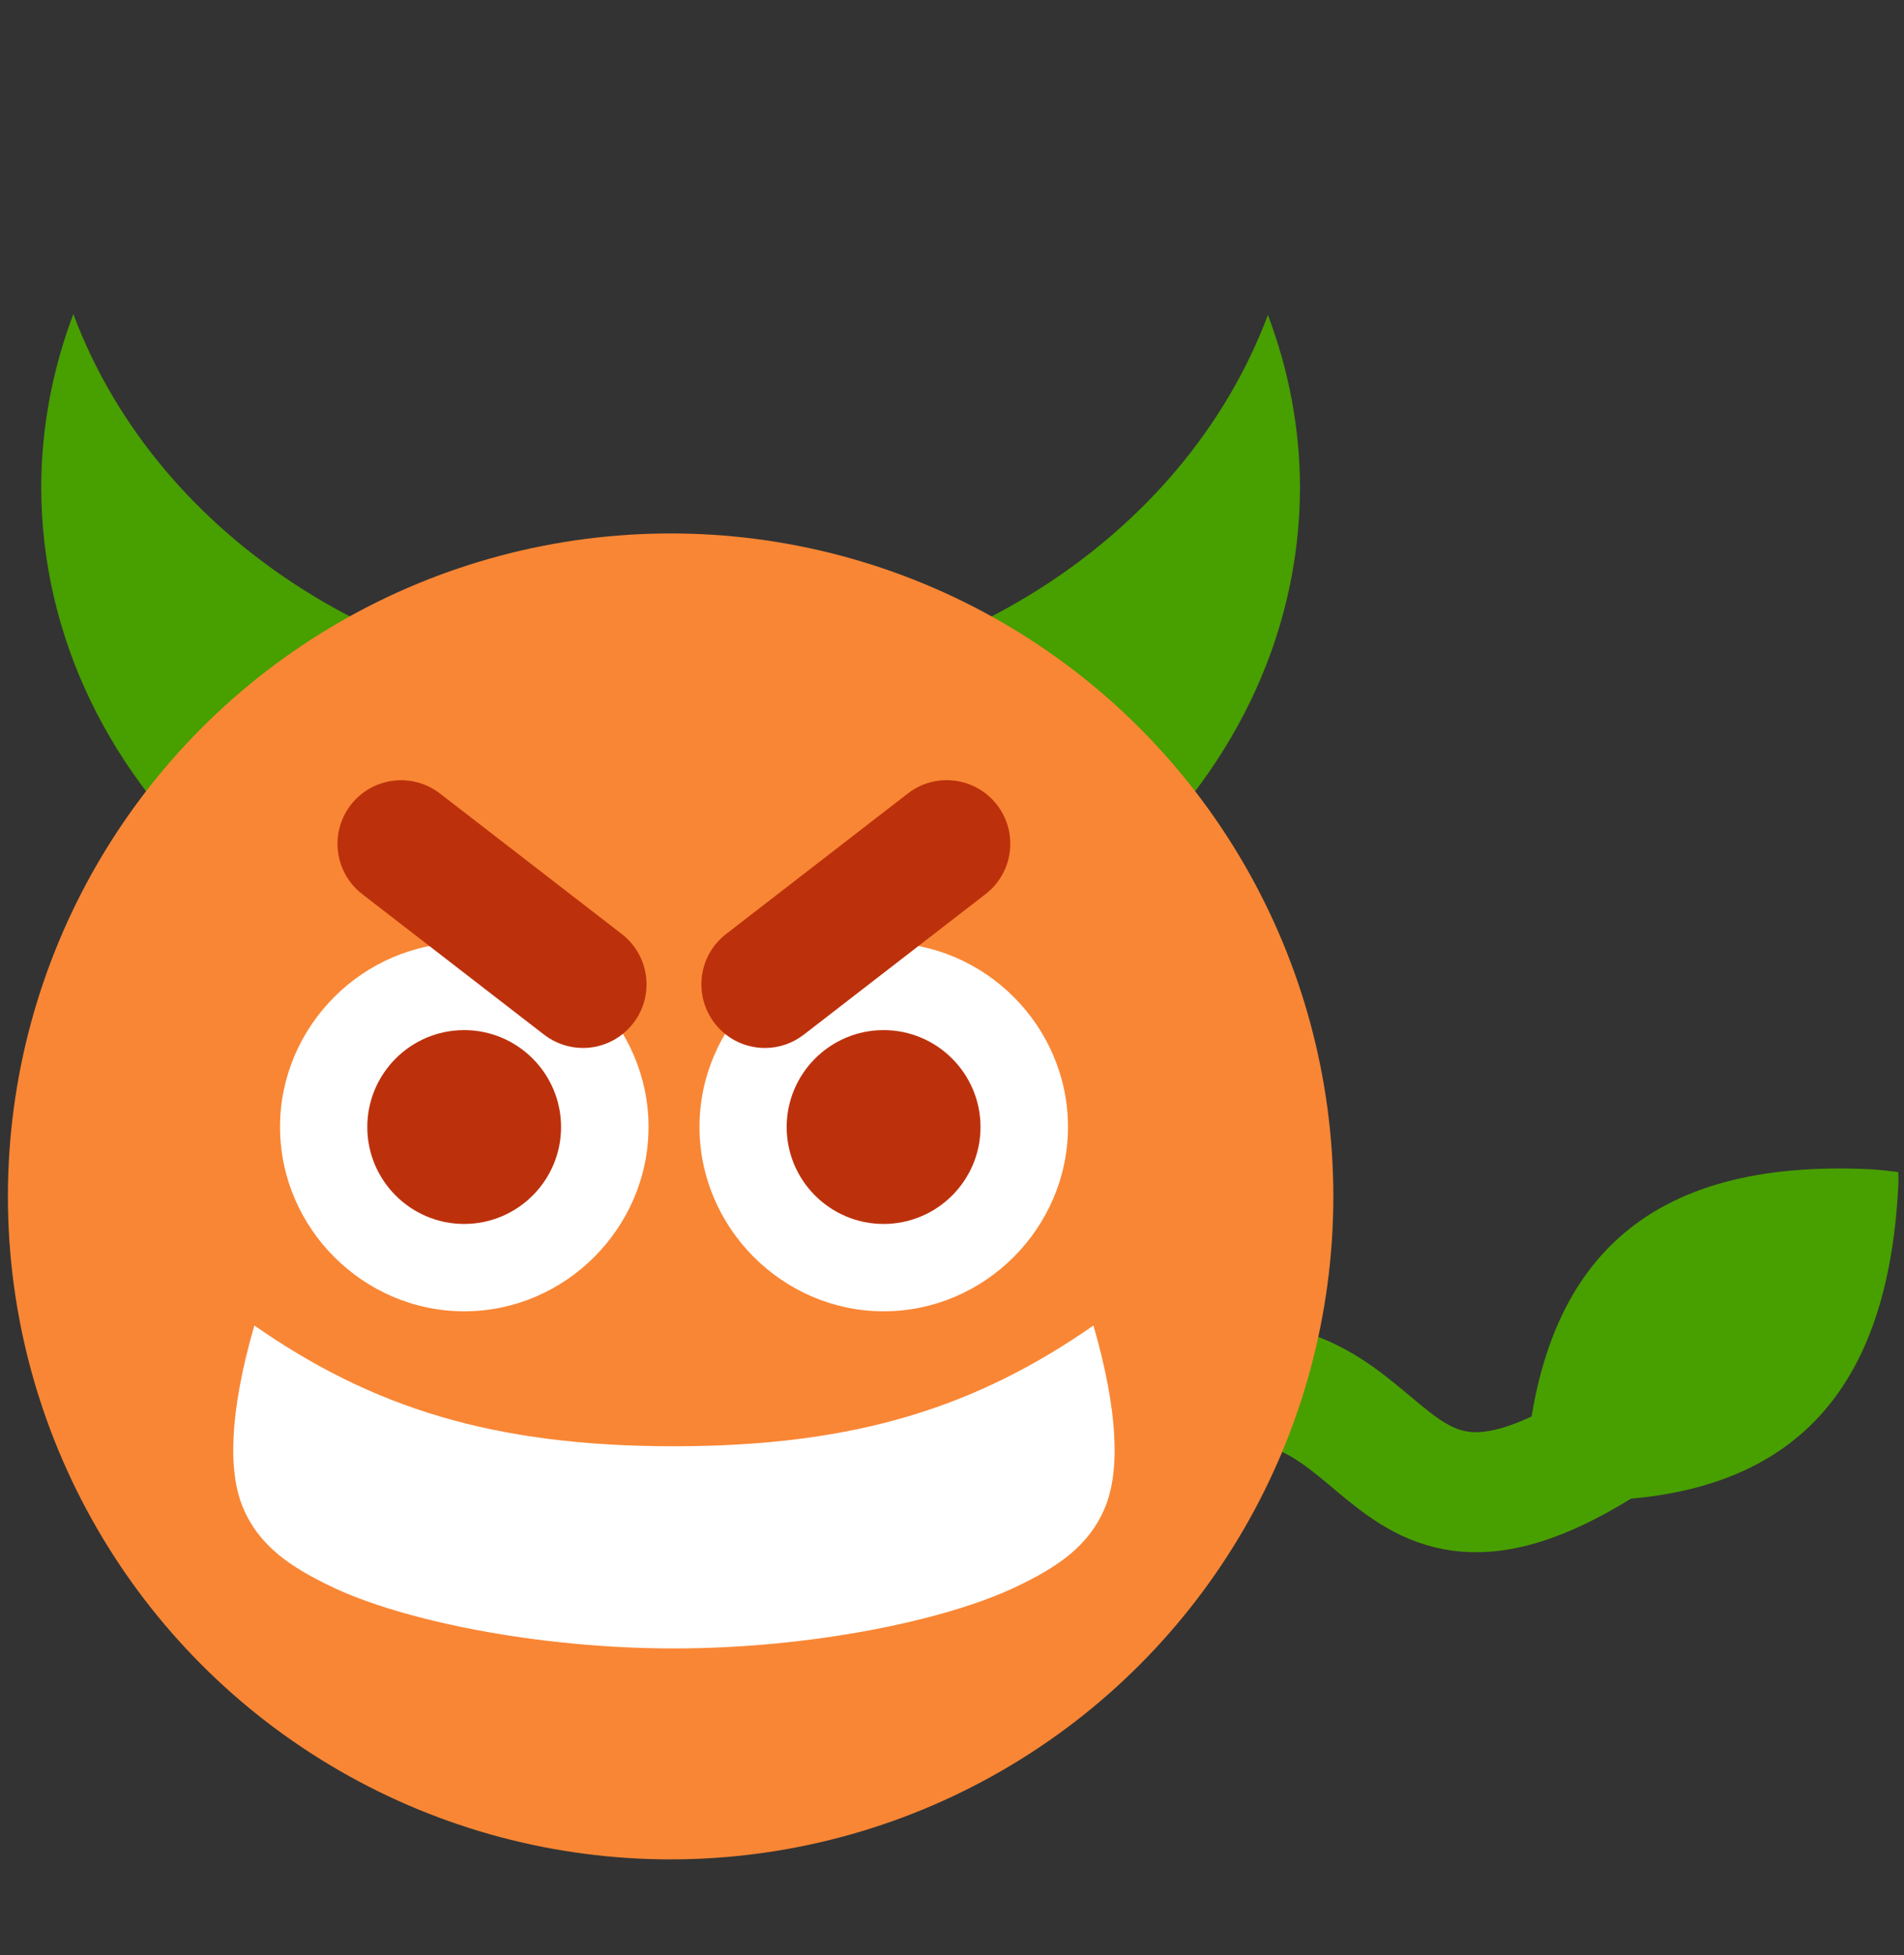 <?xml version="1.0" encoding="utf-8"?>
<!DOCTYPE svg PUBLIC "-//W3C//DTD SVG 1.1//EN" "http://www.w3.org/Graphics/SVG/1.1/DTD/svg11.dtd">
<!-- Clemoji 3.0: diable.svg (diable) - licence GPLv3 or later - Author Buddy - https://zestedesavoir.com/ -->
<svg version="1.1" id="clemoji3_diable" xmlns:dc="http://purl.org/dc/elements/1.1/" xmlns:cc="http://creativecommons.org/ns#" xmlns:rdf="http://www.w3.org/1999/02/22-rdf-syntax-ns#" xmlns:svg="http://www.w3.org/2000/svg" xmlns="http://www.w3.org/2000/svg" xmlns:xlink="http://www.w3.org/1999/xlink" x="0px" y="0px" width="26.972px" height="27.688px" viewBox="0 0.146 26.972 27.688" enable-background="new 0 0.146 26.972 27.688" xml:space="preserve">
<rect x="0" y="0.146" width="26.972" height="27.688" fill="#333333" stroke="none"/>
<g id="g10" transform="translate(-716.186,-6.555)">
  <path id="gcorne" fill="#479F00" d="M717.225,11.149c-0.298,0.787-0.452,1.611-0.455,2.441c0,4.311,3.991,7.807,8.915,7.807c4.925,0,8.915-3.495,8.917-7.807l0,0c-0.004-0.826-0.158-1.646-0.455-2.429c-1.203,3.199-4.615,5.362-8.462,5.364C721.835,16.521,718.423,14.353,717.225,11.149L717.225,11.149z"/>
  <g id="gqueue" transform="translate(57.918,-0.626)">
      <path id="path4687-4" fill="none" stroke="#48A000" stroke-width="1.7" stroke-linecap="round" stroke-linejoin="round" d="M675.292,26.952c2.861-0.489,2.395,3.069,5.963,0.662"/>
    <path id="path4138-2-5" fill="#479F00" d="M684.778,23.885c-3.168-0.157-4.754,1.278-4.912,4.447c-0.006,0.065,0,0.131,0,0.196c0.127,0.018,0.254,0.029,0.381,0.038c3.168,0.158,4.754-1.278,4.912-4.446c0.006-0.065,0-0.132,0-0.196C685.032,23.907,684.905,23.894,684.778,23.885L684.778,23.885z
      "/>
  </g>
  <circle id="g20" fill="#F98634" cx="725.686" cy="23.643" r="9.388"/>
  <g id="g32" transform="translate(57.999,-0.626)">
    <path id="path4614-8" fill="#FFFFFF" d="M664.764,20.676c-1.43,0-2.61,1.179-2.61,2.609c0,1.432,1.179,2.611,2.61,2.611s2.61-1.182,2.61-2.611S666.194,20.676,664.764,20.676z"/>
    <path id="path4610-8" fill="#FFFFFF" d="M670.706,20.676c-1.431,0-2.61,1.18-2.61,2.609s1.179,2.611,2.61,2.611c1.431,0,2.61-1.182,2.61-2.611S672.136,20.676,670.706,20.676z"/>
  </g>
  <g id="g30" transform="translate(57.998,-0.626)">
    <g>
      <circle id="g36" fill="#BC310C" cx="664.763" cy="23.286" r="0.972"/>
      <path fill="#BC310C" d="M664.763,24.659c-0.756,0-1.372-0.615-1.372-1.372s0.615-1.373,1.372-1.373c0.757,0,1.373,0.616,1.373,1.373S665.52,24.659,664.763,24.659z M664.763,22.714c-0.315,0-0.572,0.257-0.572,0.572s0.256,0.571,0.572,0.571c0.316,0,0.573-0.256,0.573-0.571S665.079,22.714,664.763,22.714z"/>
    </g>
    <g>
      <circle id="g38" fill="#BC310C" cx="670.705" cy="23.286" r="0.972"/>
      <path fill="#BC310C" d="M670.705,24.659c-0.757,0-1.373-0.615-1.373-1.372s0.616-1.373,1.373-1.373s1.373,0.616,1.373,1.373S671.462,24.659,670.705,24.659z M670.705,22.714c-0.315,0-0.572,0.257-0.572,0.572s0.257,0.571,0.572,0.571s0.572-0.256,0.572-0.571S671.021,22.714,670.705,22.714z"/>
    </g>
  </g>
  <g id="g40" transform="translate(58.029,-0.626)">
    <path fill="#BC310C" d="M666.415,22.167c-0.192,0-0.386-0.062-0.55-0.188l-2.577-1.991c-0.393-0.304-0.466-0.869-0.162-1.263c0.305-0.393,0.869-0.465,1.263-0.162l2.577,1.991c0.393,0.304,0.466,0.869,0.162,1.262C666.95,22.046,666.684,22.167,666.415,22.167z"/>
    <path fill="#BC310C" d="M668.994,22.167c-0.27,0-0.536-0.12-0.713-0.35c-0.304-0.394-0.232-0.959,0.161-1.263l2.576-1.991c0.395-0.306,0.961-0.23,1.263,0.162c0.304,0.393,0.231,0.958-0.161,1.262l-2.576,1.991C669.38,22.105,669.186,22.167,668.994,22.167z"/>
  </g>
  <path id="g24" fill="#FFFFFF" d="M719.789,25.471c1.666,1.159,3.378,1.71,5.944,1.71c2.566,0,4.278-0.552,5.943-1.71c0.357,1.237,0.373,2.071,0.164,2.576c-0.232,0.558-0.691,0.851-1.243,1.116c-1.015,0.489-2.94,0.881-4.864,0.881c-1.925,0-3.851-0.392-4.865-0.881c-0.551-0.267-1.008-0.559-1.241-1.116C719.417,27.542,719.432,26.708,719.789,25.471L719.789,25.471z"/>
</g>
</svg>
